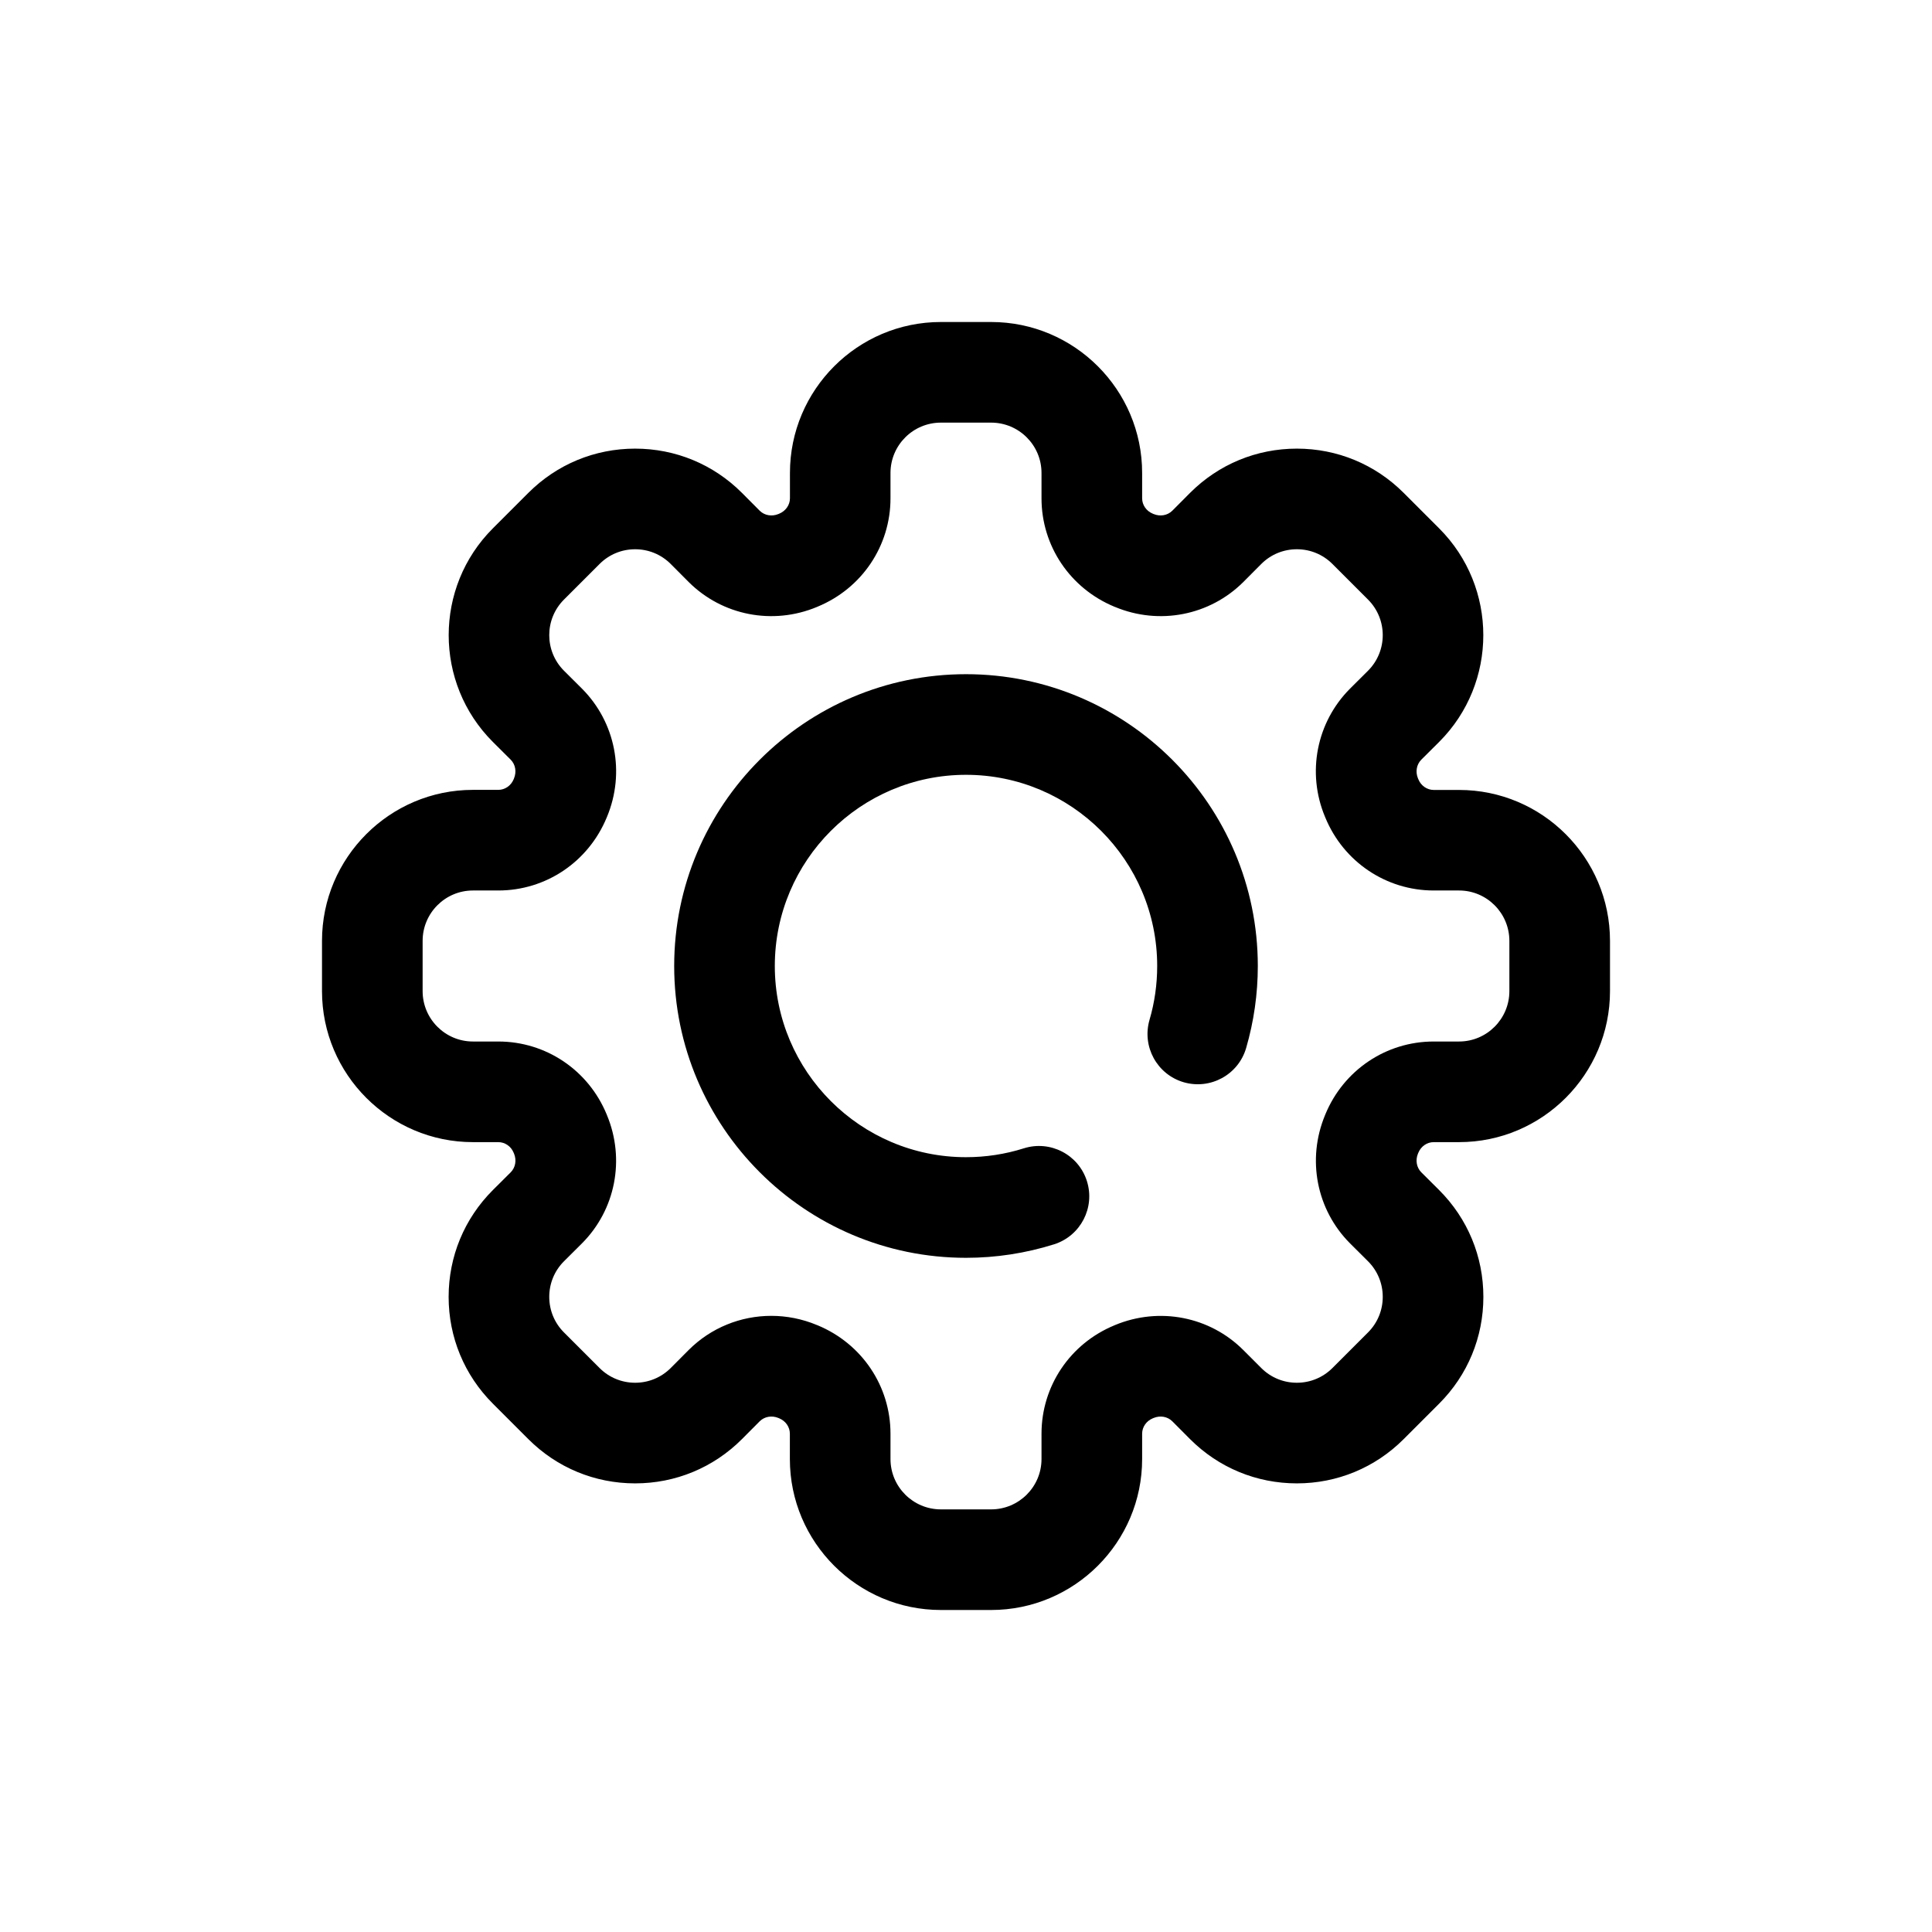 <svg width="24" height="24" viewBox="0 0 24 24" fill="none" xmlns="http://www.w3.org/2000/svg">
<path d="M12 8.375C10.001 8.375 8.375 10.001 8.375 12C8.375 13.999 10.001 15.625 12 15.625C12.373 15.625 12.742 15.568 13.095 15.457C13.424 15.352 13.606 15.001 13.502 14.672C13.398 14.343 13.047 14.161 12.718 14.265C12.487 14.338 12.245 14.375 12 14.375C10.69 14.375 9.625 13.31 9.625 12C9.625 10.69 10.69 9.625 12 9.625C13.31 9.625 14.375 10.69 14.375 12C14.375 12.228 14.343 12.453 14.28 12.668C14.183 13 14.373 13.347 14.704 13.444C15.036 13.54 15.383 13.351 15.48 13.019C15.576 12.689 15.625 12.346 15.625 12C15.625 10.001 13.999 8.375 12 8.375Z" fill="black"/>
<path d="M18.125 9.813H17.81C17.727 9.813 17.652 9.76 17.62 9.682L17.614 9.668C17.581 9.587 17.597 9.497 17.655 9.438L17.878 9.216C18.609 8.485 18.609 7.295 17.878 6.564L17.436 6.122C17.082 5.768 16.611 5.573 16.11 5.573C15.609 5.573 15.138 5.768 14.784 6.122L14.562 6.345C14.503 6.403 14.413 6.419 14.332 6.386L14.32 6.381C14.24 6.348 14.188 6.273 14.188 6.19V5.875C14.188 4.841 13.346 4 12.312 4H11.688C10.654 4 9.813 4.841 9.813 5.875V6.19C9.813 6.273 9.76 6.348 9.68 6.381L9.668 6.386C9.587 6.419 9.497 6.403 9.438 6.345L9.216 6.122C8.862 5.768 8.391 5.573 7.89 5.573C7.389 5.573 6.918 5.768 6.564 6.122L6.122 6.564C5.391 7.295 5.391 8.485 6.122 9.216L6.345 9.438C6.403 9.497 6.419 9.587 6.385 9.67L6.381 9.68C6.348 9.76 6.273 9.812 6.19 9.812H5.875C4.841 9.812 4 10.654 4 11.688V12.312C4 13.346 4.841 14.188 5.875 14.188H6.19C6.273 14.188 6.348 14.24 6.38 14.318L6.386 14.332C6.419 14.413 6.403 14.503 6.345 14.562L6.122 14.784C5.768 15.138 5.573 15.609 5.573 16.11C5.573 16.611 5.768 17.082 6.122 17.436L6.564 17.878C6.918 18.232 7.389 18.427 7.89 18.427C8.391 18.427 8.862 18.232 9.216 17.878L9.438 17.655C9.497 17.597 9.587 17.581 9.668 17.614L9.68 17.619C9.76 17.652 9.812 17.727 9.812 17.81V18.125C9.812 19.159 10.654 20 11.688 20H12.312C13.346 20 14.188 19.159 14.188 18.125V17.81C14.188 17.727 14.24 17.652 14.32 17.619L14.332 17.614C14.413 17.581 14.503 17.597 14.562 17.655L14.784 17.878C15.138 18.232 15.609 18.427 16.11 18.427C16.611 18.427 17.082 18.232 17.436 17.878L17.878 17.436C18.232 17.082 18.427 16.611 18.427 16.11C18.427 15.609 18.232 15.138 17.878 14.784L17.655 14.562C17.597 14.503 17.581 14.413 17.614 14.332L17.619 14.32C17.652 14.24 17.727 14.188 17.81 14.188H18.125C19.159 14.188 20 13.346 20 12.312V11.688C20 10.654 19.159 9.813 18.125 9.813ZM18.75 12.312C18.75 12.657 18.47 12.938 18.125 12.938H17.81C17.219 12.938 16.691 13.293 16.464 13.843L16.46 13.853C16.232 14.403 16.354 15.028 16.771 15.446L16.994 15.668C17.112 15.786 17.177 15.943 17.177 16.11C17.177 16.277 17.112 16.434 16.994 16.552L16.552 16.994C16.434 17.112 16.277 17.177 16.11 17.177C15.943 17.177 15.786 17.112 15.668 16.994L15.445 16.771C15.028 16.354 14.402 16.232 13.852 16.46L13.843 16.464C13.293 16.691 12.938 17.219 12.938 17.81V18.125C12.938 18.47 12.657 18.75 12.312 18.75H11.688C11.343 18.75 11.062 18.47 11.062 18.125V17.81C11.062 17.219 10.707 16.691 10.156 16.463L10.148 16.46C9.964 16.383 9.771 16.346 9.581 16.346C9.202 16.346 8.832 16.493 8.554 16.771L8.332 16.994C8.214 17.112 8.057 17.177 7.89 17.177C7.723 17.177 7.566 17.112 7.448 16.994L7.006 16.552C6.888 16.434 6.823 16.277 6.823 16.11C6.823 15.943 6.888 15.786 7.006 15.668L7.229 15.446C7.646 15.028 7.768 14.403 7.54 13.853L7.536 13.843C7.309 13.293 6.781 12.938 6.19 12.938H5.875C5.53 12.938 5.25 12.657 5.25 12.312V11.688C5.25 11.343 5.53 11.062 5.875 11.062H6.19C6.781 11.062 7.309 10.707 7.537 10.155L7.54 10.148C7.769 9.598 7.646 8.972 7.229 8.554L7.006 8.332C6.762 8.088 6.762 7.692 7.006 7.448L7.448 7.006C7.566 6.888 7.723 6.823 7.89 6.823C8.057 6.823 8.214 6.888 8.332 7.006L8.554 7.229C8.972 7.646 9.598 7.769 10.148 7.54L10.157 7.536C10.707 7.309 11.062 6.781 11.062 6.19V5.875C11.062 5.53 11.343 5.25 11.688 5.25H12.312C12.657 5.25 12.938 5.53 12.938 5.875V6.19C12.938 6.781 13.293 7.309 13.844 7.537L13.852 7.54C14.402 7.769 15.028 7.646 15.446 7.229L15.668 7.006C15.786 6.888 15.943 6.823 16.11 6.823C16.277 6.823 16.434 6.888 16.552 7.006L16.994 7.448C17.238 7.692 17.238 8.088 16.994 8.332L16.771 8.554C16.354 8.972 16.231 9.598 16.459 10.145L16.464 10.157C16.691 10.707 17.22 11.062 17.81 11.062H18.125C18.47 11.062 18.75 11.343 18.75 11.688V12.312Z" fill="black"/>
</svg>
